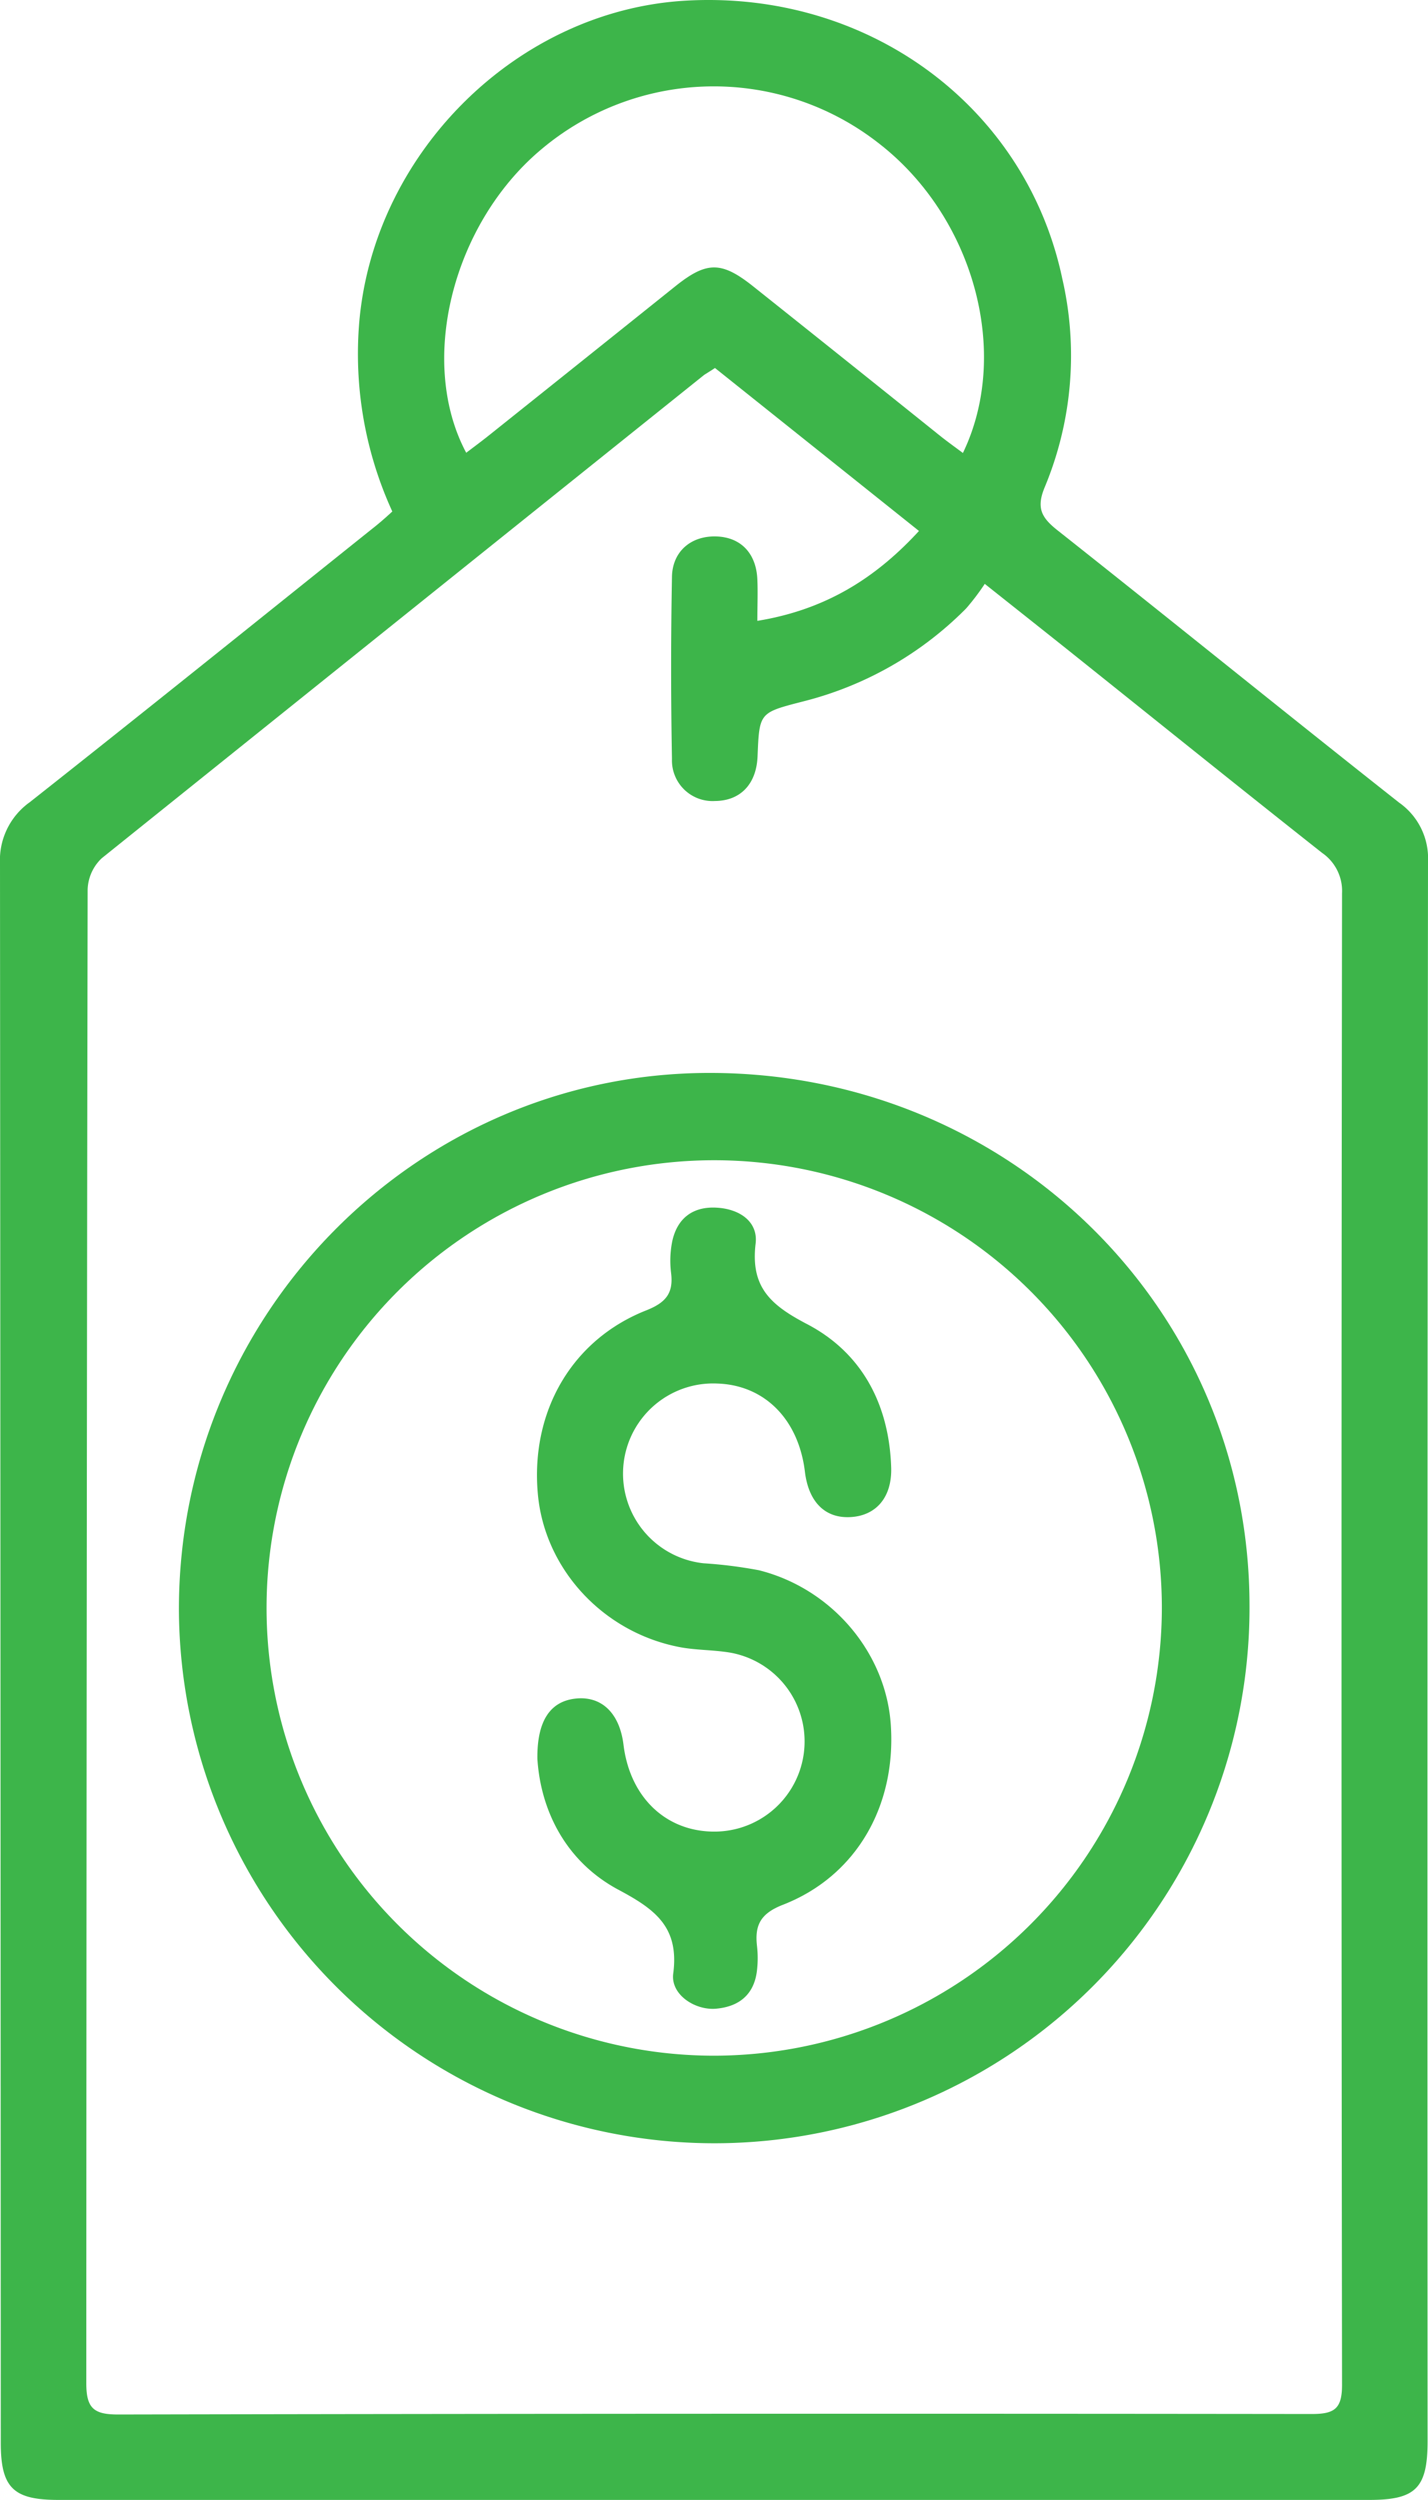 <svg xmlns="http://www.w3.org/2000/svg" viewBox="0 0 203.84 356.79"><defs><style>.cls-1{fill:#3db54a;}</style></defs><title>client-resale</title><g id="Layer_2" data-name="Layer 2"><g id="Layer_1-2" data-name="Layer 1"><path class="cls-1" d="M56,73a54,54,0,0,1-4.7-27.23C53.5,21.65,73.91,1.51,97.79.1c26.14-1.55,48.7,15.11,53.86,39.73a48.86,48.86,0,0,1-2.49,29.63c-1.27,3-.53,4.39,1.8,6.23,16.31,12.9,32.46,26,48.77,38.87a9.72,9.72,0,0,1,4.11,8.43q-.12,112.71-.06,225.41c0,6.7-1.68,8.39-8.31,8.39H8.33c-6.43,0-8.21-1.73-8.22-8.12Q.08,236,0,123.26a10.15,10.15,0,0,1,4.25-8.77C20.57,101.61,36.76,88.57,53,75.57,54,74.79,54.92,74,56,73Zm46.06-20.48c-.73.49-1.17.74-1.56,1Q57.48,88,14.51,122.5a6.43,6.43,0,0,0-2,4.46q-.17,106.61-.19,213.21c0,3.59,1.12,4.43,4.56,4.43q85.17-.18,170.34-.07c3.28,0,4.36-.74,4.35-4.21q-.15-106.41,0-212.83a6.6,6.6,0,0,0-2.84-5.76c-12-9.48-23.93-19.09-35.89-28.65-3.86-3.08-7.74-6.15-12.27-9.75a33.42,33.42,0,0,1-2.66,3.51,49.84,49.84,0,0,1-23.31,13.28c-6.2,1.6-6.21,1.56-6.46,7.79-.15,4-2.45,6.38-6.07,6.41a5.8,5.8,0,0,1-6.15-6q-.24-13,0-26c.07-3.65,2.75-5.85,6.28-5.76s5.75,2.39,5.91,6.15c.08,1.85,0,3.7,0,5.9,9.55-1.56,16.72-5.92,23.07-12.83ZM66.55,64.62c1.13-.86,2.23-1.67,3.29-2.52q13.3-10.62,26.58-21.26c4.47-3.57,6.58-3.57,11.13.06q13.31,10.6,26.58,21.25c1.06.85,2.17,1.64,3.32,2.5,6.9-14.29,1.53-33.71-12-44.19a38.2,38.2,0,0,0-48.35,1C64.56,32.1,59.64,51.66,66.55,64.62Z"/><path class="cls-1" d="M102.07,305.89a76.49,76.49,0,0,1-76.53-75.95c-.15-42.2,33.76-76.69,75.53-76.81,42.84-.13,77.16,33.53,77.29,75.81A76.43,76.43,0,0,1,102.07,305.89Zm63.78-76.33a63.9,63.9,0,1,0-64.12,63.83A64,64,0,0,0,165.85,229.56Z"/><path class="cls-1" d="M76.71,251.05c-.08-5.67,2-8.31,5.58-8.64S88.44,244.48,89,249c.94,7.69,6.3,12.63,13.43,12.4a12.87,12.87,0,0,0,1.65-25.56c-2.38-.38-4.84-.32-7.2-.79C86,232.9,77.76,223.89,76.78,213.28,75.69,201.5,81.6,191.2,92.29,187c2.73-1.09,3.85-2.41,3.51-5.27a14,14,0,0,1,.16-4.57c.72-3.34,3-5,6.36-4.8s5.91,2.06,5.54,5.13c-.75,6.24,2.18,8.79,7.35,11.49,7.84,4.1,11.71,11.47,12,20.44.14,4.25-2.12,6.89-5.79,7.1s-6-2.19-6.52-6.45c-.9-7.49-5.74-12.38-12.49-12.61a12.87,12.87,0,0,0-2,25.65,65.27,65.27,0,0,1,7.94,1c10.43,2.63,18.14,11.79,18.81,22.1.77,11.63-5,21.59-15.4,25.64-3.18,1.24-4.05,2.89-3.7,5.9a15.13,15.13,0,0,1,0,3.43c-.38,3.46-2.53,5.2-5.82,5.5-3,.28-6.53-2-6.14-5,.88-6.66-2.59-9.19-7.87-12C80.67,265.61,77.18,258.3,76.71,251.05Z"/></g></g></svg>